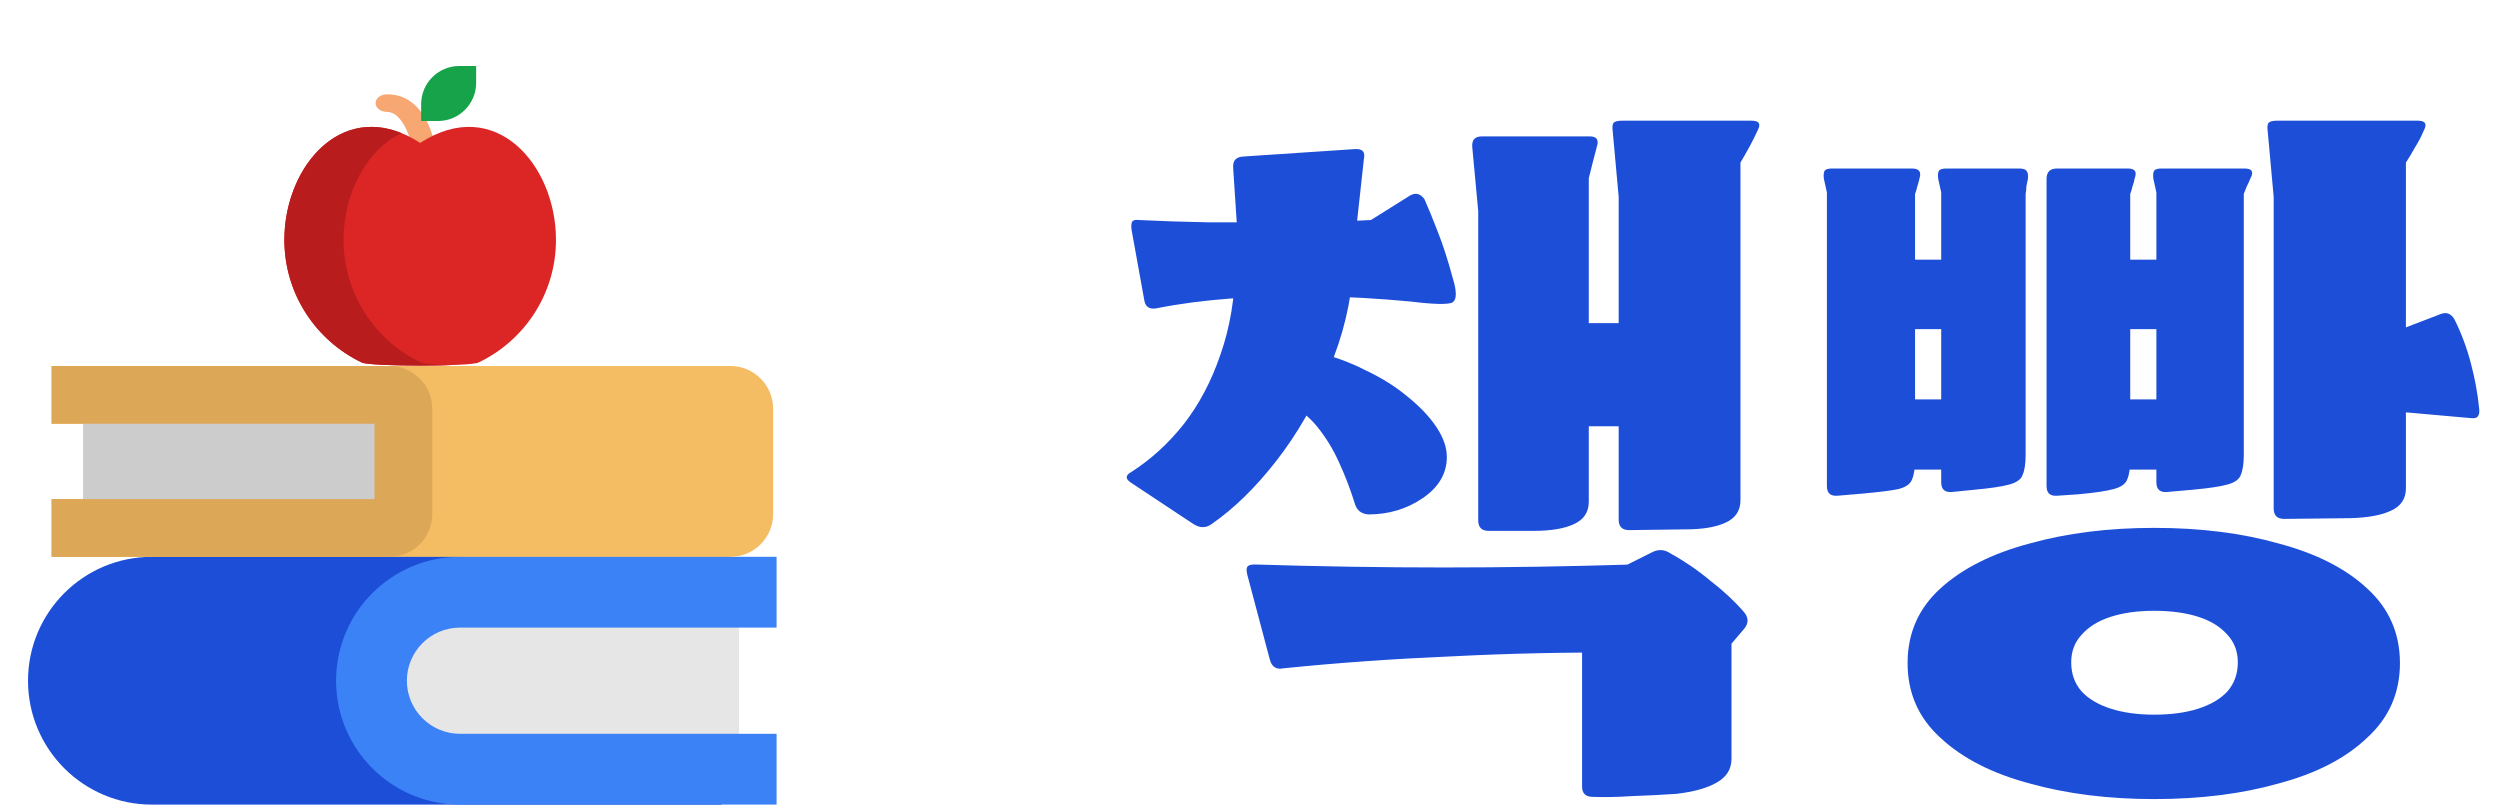 <svg width="87" height="28" viewBox="0 0 87 28" fill="none" xmlns="http://www.w3.org/2000/svg">
    <path d="M42.16 18.24C41.969 18.379 41.761 18.379 41.536 18.24L39.378 16.81C39.153 16.671 39.153 16.541 39.378 16.42C40.054 15.987 40.661 15.432 41.198 14.756C41.735 14.063 42.16 13.257 42.472 12.338C42.801 11.402 42.975 10.371 42.992 9.244H47.1C47.031 10.475 46.745 11.679 46.242 12.858C45.757 14.037 45.15 15.094 44.422 16.03C43.694 16.966 42.94 17.703 42.16 18.24ZM47.62 17.902C47.377 17.885 47.221 17.763 47.152 17.538C46.996 17.035 46.814 16.559 46.606 16.108C46.398 15.64 46.138 15.215 45.826 14.834C45.514 14.453 45.107 14.141 44.604 13.898L45.8 12.26C46.407 12.399 46.979 12.607 47.516 12.884C48.071 13.144 48.556 13.447 48.972 13.794C49.405 14.141 49.743 14.496 49.986 14.86C50.229 15.224 50.35 15.571 50.35 15.9C50.35 16.472 50.073 16.949 49.518 17.33C48.963 17.711 48.331 17.902 47.62 17.902ZM40.262 10.726C40.002 10.778 39.855 10.683 39.82 10.44L39.378 7.996C39.361 7.857 39.369 7.762 39.404 7.71C39.439 7.658 39.525 7.641 39.664 7.658C40.357 7.693 41.137 7.719 42.004 7.736C42.871 7.736 43.746 7.736 44.63 7.736C45.531 7.719 46.372 7.701 47.152 7.684C47.949 7.649 48.617 7.606 49.154 7.554L47.334 7.892L49.076 6.8C49.267 6.696 49.431 6.739 49.57 6.93C49.709 7.242 49.865 7.623 50.038 8.074C50.211 8.507 50.385 9.045 50.558 9.686C50.697 10.137 50.697 10.414 50.558 10.518C50.419 10.605 49.925 10.596 49.076 10.492C47.967 10.388 46.883 10.327 45.826 10.31C44.769 10.293 43.772 10.319 42.836 10.388C41.9 10.457 41.042 10.57 40.262 10.726ZM42.914 5.838C42.897 5.595 43.009 5.465 43.252 5.448L47.152 5.188C47.412 5.171 47.516 5.283 47.464 5.526L47.126 8.62H43.096L42.914 5.838ZM53.73 14.834V11.246H58.02V14.834H53.73ZM56.694 18.448C56.451 18.448 56.33 18.327 56.33 18.084V6.852L56.122 4.564C56.105 4.425 56.113 4.33 56.148 4.278C56.2 4.226 56.295 4.2 56.434 4.2H60.958C61.218 4.2 61.287 4.313 61.166 4.538C61.079 4.729 60.984 4.919 60.88 5.11C60.776 5.301 60.672 5.483 60.568 5.656V17.408C60.568 17.772 60.395 18.032 60.048 18.188C59.719 18.344 59.251 18.422 58.644 18.422L56.694 18.448ZM51.806 18.474C51.563 18.474 51.442 18.353 51.442 18.11V7.346L51.234 5.11C51.217 4.867 51.329 4.746 51.572 4.746H55.316C55.559 4.746 55.645 4.859 55.576 5.084C55.524 5.275 55.472 5.474 55.42 5.682C55.368 5.89 55.325 6.063 55.29 6.202V17.46C55.29 17.824 55.117 18.084 54.77 18.24C54.441 18.396 53.973 18.474 53.366 18.474H51.806ZM44.656 23.258C44.413 23.31 44.257 23.206 44.188 22.946L43.408 20.008C43.373 19.869 43.373 19.774 43.408 19.722C43.443 19.67 43.529 19.644 43.668 19.644C45.904 19.713 48.097 19.748 50.246 19.748C52.395 19.748 54.588 19.713 56.824 19.644L56.512 22.712C54.553 22.695 52.551 22.738 50.506 22.842C48.478 22.929 46.528 23.067 44.656 23.258ZM55.42 27.73C55.177 27.73 55.056 27.609 55.056 27.366V22.218L56.33 19.8L57.474 19.228C57.699 19.107 57.916 19.115 58.124 19.254C58.627 19.531 59.095 19.852 59.528 20.216C59.979 20.563 60.369 20.927 60.698 21.308C60.854 21.499 60.854 21.689 60.698 21.88L60.256 22.4V26.404C60.256 26.768 60.083 27.045 59.736 27.236C59.407 27.427 58.939 27.557 58.332 27.626C57.829 27.661 57.318 27.687 56.798 27.704C56.278 27.739 55.819 27.747 55.42 27.73ZM75.406 17.122C75.163 17.139 75.042 17.027 75.042 16.784V6.696L74.938 6.228C74.921 6.089 74.929 5.994 74.964 5.942C74.999 5.89 75.085 5.864 75.224 5.864H78.11C78.37 5.864 78.439 5.977 78.318 6.202C78.283 6.289 78.24 6.384 78.188 6.488C78.153 6.575 78.118 6.661 78.084 6.748V15.822C78.084 16.134 78.049 16.368 77.98 16.524C77.928 16.68 77.772 16.793 77.512 16.862C77.269 16.931 76.862 16.992 76.29 17.044L75.406 17.122ZM65.292 16.342V13.898H69.582V16.342H65.292ZM63.94 17.252C63.697 17.269 63.576 17.157 63.576 16.914V6.696L63.472 6.228C63.455 6.089 63.463 5.994 63.498 5.942C63.532 5.89 63.619 5.864 63.758 5.864H66.54C66.782 5.864 66.869 5.977 66.8 6.202C66.782 6.289 66.757 6.384 66.722 6.488C66.704 6.575 66.678 6.661 66.644 6.748V15.978C66.644 16.29 66.609 16.524 66.54 16.68C66.488 16.836 66.332 16.949 66.072 17.018C65.829 17.07 65.422 17.122 64.85 17.174L63.94 17.252ZM72.78 16.342V13.898H77.174V16.342H72.78ZM67.918 17.122C67.675 17.139 67.554 17.027 67.554 16.784V6.696L67.45 6.228C67.433 6.089 67.441 5.994 67.476 5.942C67.51 5.89 67.597 5.864 67.736 5.864H70.258C70.397 5.864 70.483 5.89 70.518 5.942C70.57 5.994 70.587 6.089 70.57 6.228C70.552 6.315 70.535 6.401 70.518 6.488C70.518 6.575 70.509 6.661 70.492 6.748V15.822C70.492 16.134 70.457 16.368 70.388 16.524C70.336 16.68 70.18 16.793 69.92 16.862C69.677 16.931 69.27 16.992 68.698 17.044L67.918 17.122ZM65.292 11.454V9.036H69.582V11.454H65.292ZM71.584 17.252C71.341 17.269 71.22 17.157 71.22 16.914V6.696V6.228C71.22 5.985 71.341 5.864 71.584 5.864H74.054C74.296 5.864 74.374 5.977 74.288 6.202C74.27 6.306 74.245 6.401 74.21 6.488C74.192 6.575 74.166 6.661 74.132 6.748V15.978C74.132 16.29 74.097 16.524 74.028 16.68C73.976 16.836 73.82 16.949 73.56 17.018C73.317 17.087 72.91 17.148 72.338 17.2L71.584 17.252ZM72.78 11.454V9.036H77.174V11.454H72.78ZM79.488 18.058C79.245 18.058 79.124 17.937 79.124 17.694V6.852L78.916 4.564C78.898 4.425 78.907 4.33 78.942 4.278C78.994 4.226 79.089 4.2 79.228 4.2H84.142C84.402 4.2 84.471 4.313 84.35 4.538C84.263 4.746 84.159 4.945 84.038 5.136C83.934 5.327 83.83 5.5 83.726 5.656V16.992C83.726 17.356 83.552 17.616 83.206 17.772C82.876 17.928 82.409 18.015 81.802 18.032L79.488 18.058ZM82.14 14.21V11.792H82.686L84.922 10.934C85.13 10.847 85.294 10.908 85.416 11.116C85.659 11.601 85.849 12.113 85.988 12.65C86.126 13.17 86.222 13.69 86.274 14.21C86.291 14.349 86.274 14.444 86.222 14.496C86.187 14.548 86.1 14.565 85.962 14.548L82.14 14.21ZM74.964 27.808C73.369 27.808 71.922 27.626 70.622 27.262C69.322 26.915 68.29 26.387 67.528 25.676C66.765 24.983 66.384 24.116 66.384 23.076C66.384 22.036 66.765 21.169 67.528 20.476C68.29 19.783 69.322 19.263 70.622 18.916C71.922 18.552 73.369 18.37 74.964 18.37C76.576 18.37 78.023 18.552 79.306 18.916C80.606 19.263 81.629 19.783 82.374 20.476C83.136 21.169 83.518 22.036 83.518 23.076C83.518 24.116 83.136 24.983 82.374 25.676C81.629 26.387 80.606 26.915 79.306 27.262C78.023 27.626 76.576 27.808 74.964 27.808ZM74.964 24.87C75.553 24.87 76.064 24.801 76.498 24.662C76.931 24.523 77.269 24.324 77.512 24.064C77.754 23.787 77.876 23.449 77.876 23.05C77.876 22.669 77.754 22.348 77.512 22.088C77.269 21.811 76.931 21.603 76.498 21.464C76.064 21.325 75.553 21.256 74.964 21.256C74.392 21.256 73.889 21.325 73.456 21.464C73.022 21.603 72.684 21.811 72.442 22.088C72.199 22.348 72.078 22.669 72.078 23.05C72.078 23.449 72.199 23.787 72.442 24.064C72.684 24.324 73.022 24.523 73.456 24.662C73.889 24.801 74.392 24.87 74.964 24.87Z" fill="#1D4ED8"/>
    <path d="M14.751 5.469C14.552 5.469 14.381 5.354 14.357 5.197C14.295 4.789 13.985 3.894 13.467 3.894C13.248 3.894 13.07 3.757 13.07 3.588C13.07 3.419 13.248 3.281 13.467 3.281C14.832 3.281 15.118 4.938 15.146 5.127C15.171 5.295 15.015 5.447 14.797 5.467C14.781 5.468 14.766 5.469 14.751 5.469Z" fill="#F7A872"/>
    <path d="M16.57 2.883V2.297H15.984C15.251 2.297 14.656 2.891 14.656 3.625V4.211H15.243C15.976 4.211 16.57 3.617 16.57 2.883Z" fill="#16A34A"/>
    <path d="M16.649 12.617C18.245 11.858 19.348 10.231 19.348 8.346C19.348 5.736 17.232 3.282 14.622 4.973C12.011 3.282 9.896 5.736 9.896 8.346C9.896 10.231 10.999 11.858 12.594 12.617C12.893 12.758 16.351 12.758 16.649 12.617Z" fill="#DC2626"/>
    <path d="M25.116 28H5.285C4.095 28 3.017 27.517 2.237 26.737C1.458 25.957 0.975 24.88 0.975 23.689C0.975 21.308 2.904 19.378 5.285 19.378L15.877 17.168L25.116 19.378" fill="#1D4ED8"/>
    <path d="M25.719 21.133H13.638V26.561H25.719V21.133Z" fill="#E6E6E6"/>
    <path d="M27.025 21.841H16.006C14.988 21.841 14.159 22.67 14.159 23.689C14.159 24.708 14.988 25.536 16.006 25.536H27.025V28H16.006C14.816 28 13.738 27.517 12.958 26.737C12.179 25.957 11.696 24.88 11.696 23.689C11.696 21.308 13.626 19.377 16.006 19.377L20.031 17.302L25.417 19.377H27.025V21.841Z" fill="#3B82F6"/>
    <path d="M25.417 12.736H13.656V12.74C13.623 12.738 13.589 12.736 13.556 12.736H1.795V14.747H2.901V17.367H1.795V19.378H13.556C13.59 19.378 13.623 19.376 13.656 19.374V19.378H25.417C26.238 19.378 26.905 18.711 26.905 17.889V14.224C26.905 13.403 26.238 12.736 25.417 12.736Z" fill="#F4BD64"/>
    <path d="M13.638 13.996H2.901V18.118H13.638V13.996Z" fill="#CCCCCC"/>
    <path d="M1.795 17.367H13.034V14.747H1.795V12.736H13.556C14.377 12.736 15.044 13.403 15.044 14.224V17.889C15.044 18.711 14.377 19.378 13.556 19.378H1.795V17.367Z" fill="#DDA758"/>
    <path d="M14.654 12.617C14.747 12.661 15.142 12.691 15.652 12.708C14.514 12.745 12.8 12.715 12.594 12.617C10.999 11.857 9.896 10.231 9.896 8.347C9.896 5.953 11.674 3.692 13.981 4.635C12.756 5.194 11.956 6.741 11.956 8.347C11.956 10.231 13.059 11.857 14.654 12.617Z" fill="#B91C1C"/>
</svg>